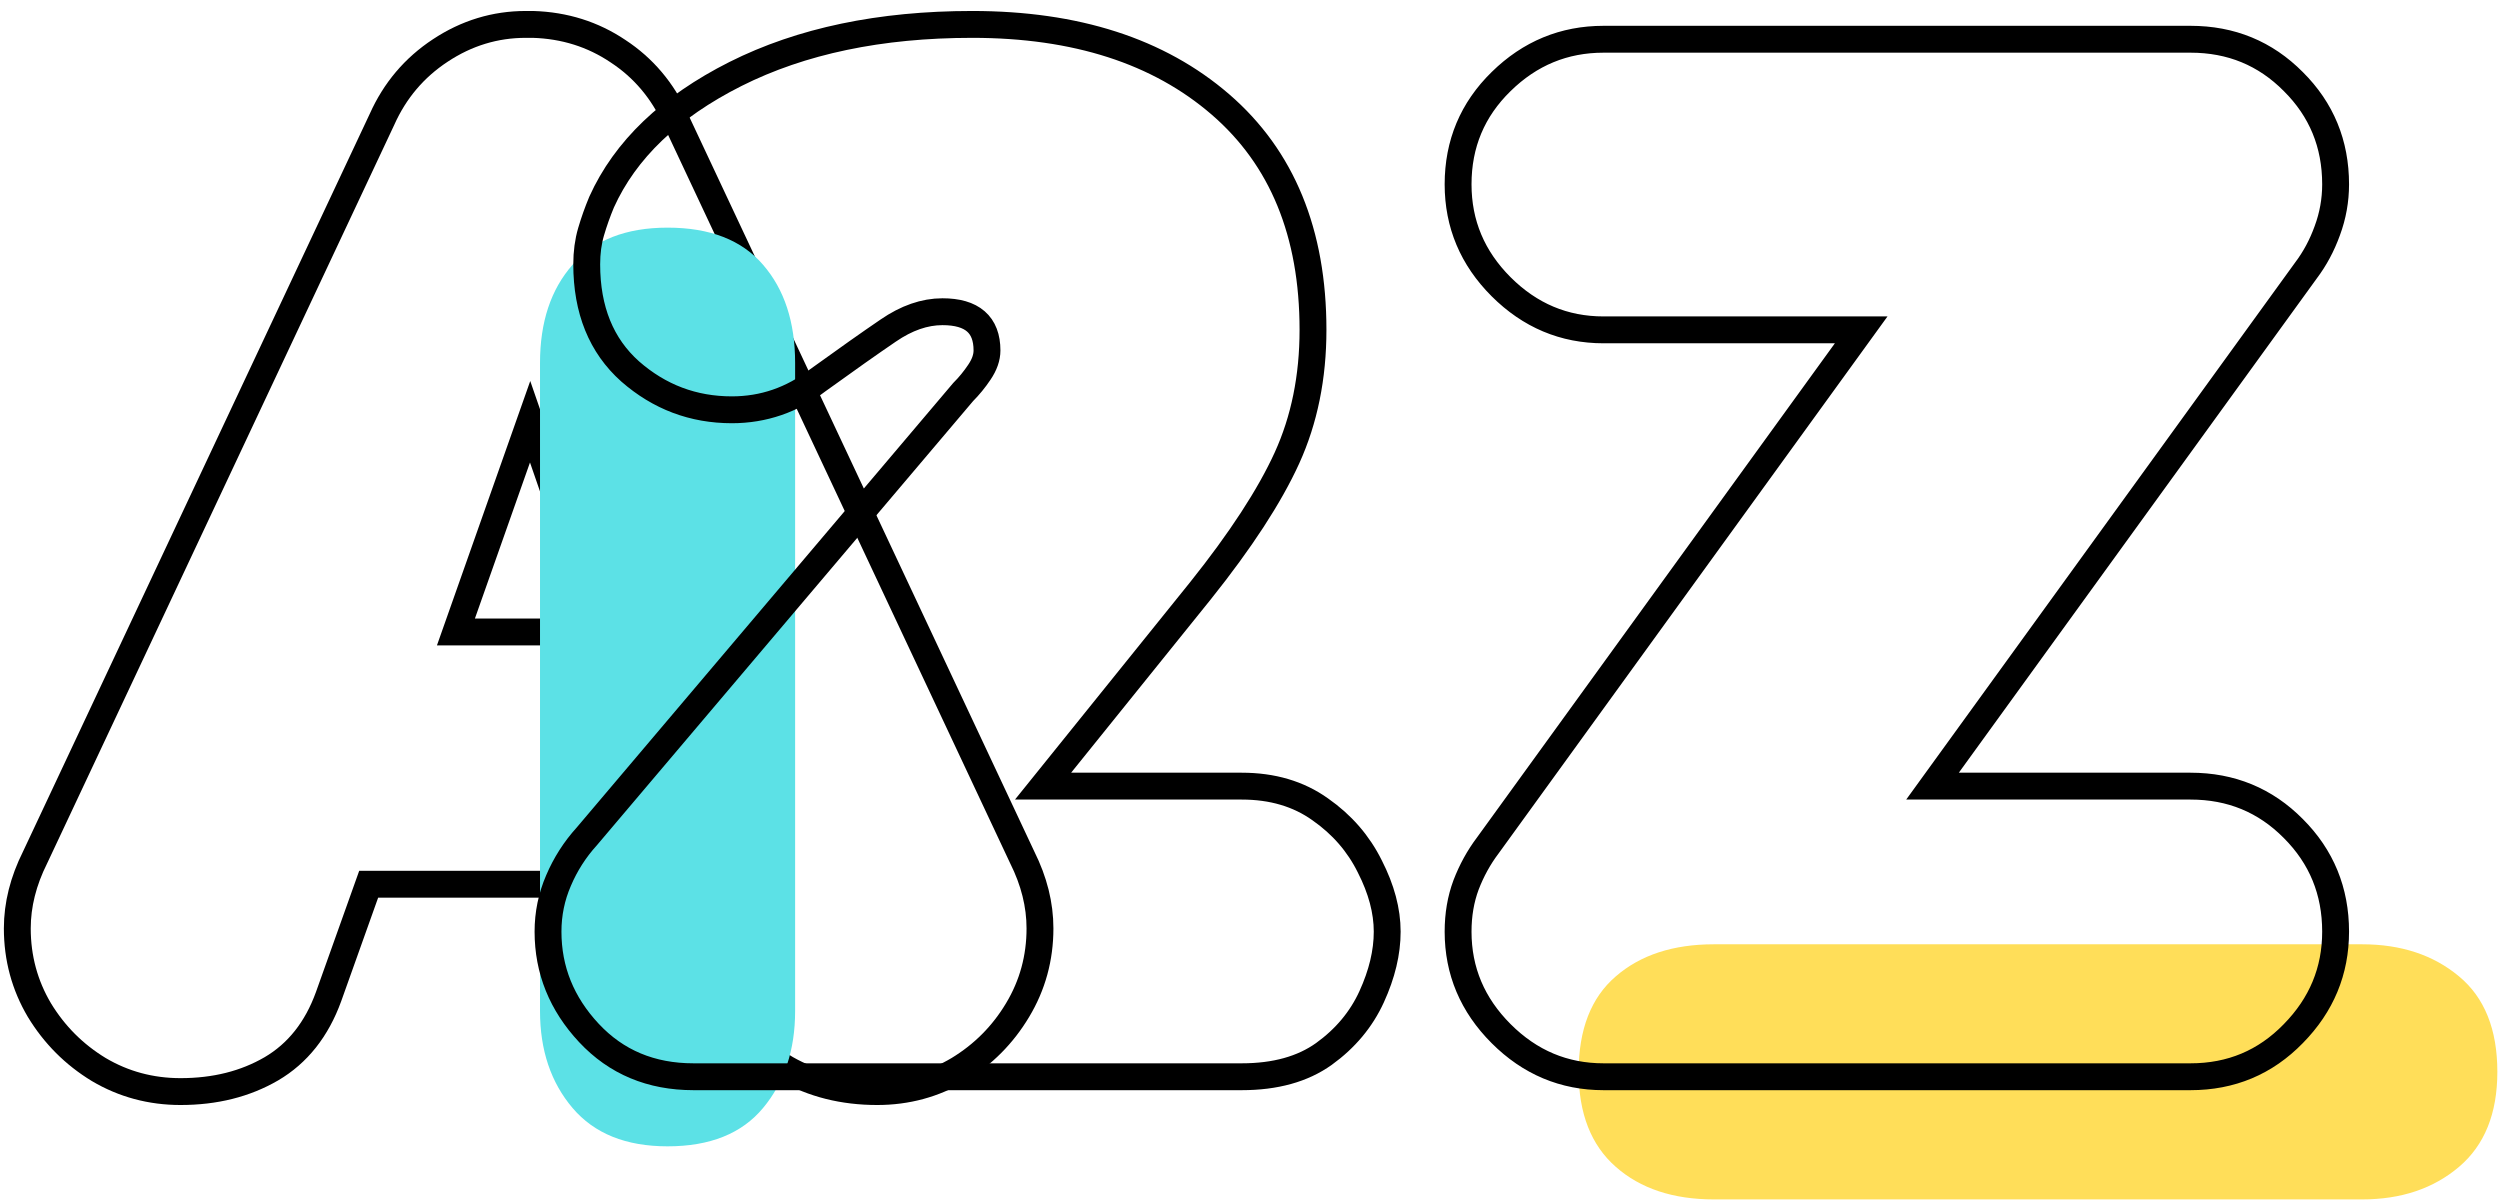 <svg width="216" height="104" viewBox="0 0 216 104" fill="none" xmlns="http://www.w3.org/2000/svg">
<path d="M46.052 2.109C48.781 2.193 51.229 2.964 53.396 4.422C55.589 5.859 57.245 7.823 58.37 10.302L88.323 74.083C89.344 76.125 89.854 78.167 89.854 80.213C89.854 82.776 89.208 85.13 87.917 87.276C86.646 89.401 84.943 91.115 82.818 92.406C80.693 93.677 78.349 94.312 75.786 94.312C72.865 94.312 70.25 93.656 67.937 92.344C65.646 91.01 63.984 88.932 62.964 86.12L59.651 76.396H31.854L28.385 86.12C27.364 88.932 25.719 91.01 23.448 92.344C21.193 93.656 18.578 94.312 15.599 94.312C13.036 94.312 10.677 93.677 8.531 92.406C6.406 91.115 4.698 89.401 3.406 87.276C2.135 85.13 1.495 82.776 1.495 80.213C1.495 78.167 2.01 76.125 3.031 74.083L33.01 10.302C34.12 7.823 35.797 5.839 38.047 4.359C40.318 2.859 42.776 2.109 45.427 2.109C45.594 2.109 45.719 2.109 45.802 2.109C45.885 2.109 45.969 2.109 46.052 2.109ZM52.083 54.604L45.802 36.438L39.391 54.604H52.083Z" stroke="black" stroke-width="2.321"/>
<path d="M136.396 92.608C136.396 88.941 137.469 86.191 139.605 84.358C141.73 82.514 144.558 81.587 148.084 81.587H204.084C207.459 81.587 210.25 82.514 212.459 84.358C214.667 86.191 215.771 88.941 215.771 92.608C215.771 96.207 214.667 98.941 212.459 100.816C210.25 102.691 207.459 103.629 204.084 103.629H148.084C144.558 103.629 141.73 102.691 139.605 100.816C137.469 98.941 136.396 96.207 136.396 92.608Z" fill="#FFDE59"/>
<path d="M57.678 19.668C61.344 19.668 64.094 20.741 65.928 22.877C67.771 25.002 68.698 27.83 68.698 31.356V87.356C68.698 90.731 67.771 93.522 65.928 95.731C64.094 97.939 61.344 99.043 57.678 99.043C54.079 99.043 51.344 97.939 49.469 95.731C47.594 93.522 46.657 90.731 46.657 87.356V31.356C46.657 27.83 47.594 25.002 49.469 22.877C51.344 20.741 54.079 19.668 57.678 19.668Z" fill="#5CE1E6"/>
<path d="M50.693 72.271L83.214 33.875C83.734 33.354 84.203 32.781 84.62 32.156C85.057 31.51 85.276 30.885 85.276 30.281C85.276 28.047 83.995 26.932 81.427 26.932C79.885 26.932 78.323 27.474 76.74 28.562C75.177 29.625 73.156 31.052 70.672 32.844C68.443 34.552 65.964 35.406 63.234 35.406C59.896 35.406 56.969 34.302 54.448 32.094C51.948 29.865 50.693 26.776 50.693 22.838C50.693 21.818 50.818 20.88 51.068 20.026C51.318 19.172 51.62 18.318 51.979 17.458C54.021 12.938 57.875 9.25 63.547 6.391C69.234 3.536 76.052 2.109 83.995 2.109C92.953 2.109 100.104 4.411 105.443 9.021C110.776 13.625 113.443 20.12 113.443 28.5C113.443 32.583 112.693 36.271 111.193 39.568C109.693 42.859 107.203 46.682 103.719 51.042L90.12 67.922H107.286C109.932 67.922 112.193 68.588 114.068 69.927C115.948 71.24 117.375 72.885 118.354 74.865C119.354 76.823 119.854 78.698 119.854 80.495C119.854 82.286 119.406 84.161 118.51 86.12C117.615 88.078 116.24 89.724 114.385 91.062C112.547 92.375 110.182 93.031 107.286 93.031H59.917C56.25 93.031 53.24 91.771 50.88 89.245C48.526 86.724 47.349 83.807 47.349 80.495C47.349 78.948 47.651 77.479 48.255 76.083C48.859 74.667 49.672 73.396 50.693 72.271ZM138.547 3.391H189.26C192.766 3.391 195.724 4.609 198.141 7.047C200.578 9.469 201.797 12.427 201.797 15.927C201.797 17.302 201.557 18.641 201.078 19.932C200.62 21.203 200.005 22.349 199.234 23.37L166.969 67.922H189.26C192.766 67.922 195.724 69.141 198.141 71.583C200.578 74.021 201.797 76.99 201.797 80.495C201.797 83.891 200.578 86.828 198.141 89.307C195.724 91.792 192.766 93.031 189.26 93.031H138.547C135.13 93.031 132.182 91.792 129.698 89.307C127.219 86.828 125.979 83.891 125.979 80.495C125.979 79.031 126.208 77.687 126.667 76.458C127.146 75.208 127.771 74.073 128.542 73.052L160.807 28.5H138.547C135.13 28.5 132.182 27.255 129.698 24.776C127.219 22.297 125.979 19.349 125.979 15.927C125.979 12.427 127.219 9.469 129.698 7.047C132.182 4.609 135.13 3.391 138.547 3.391Z" stroke="black" stroke-width="2.321"/>
</svg>
